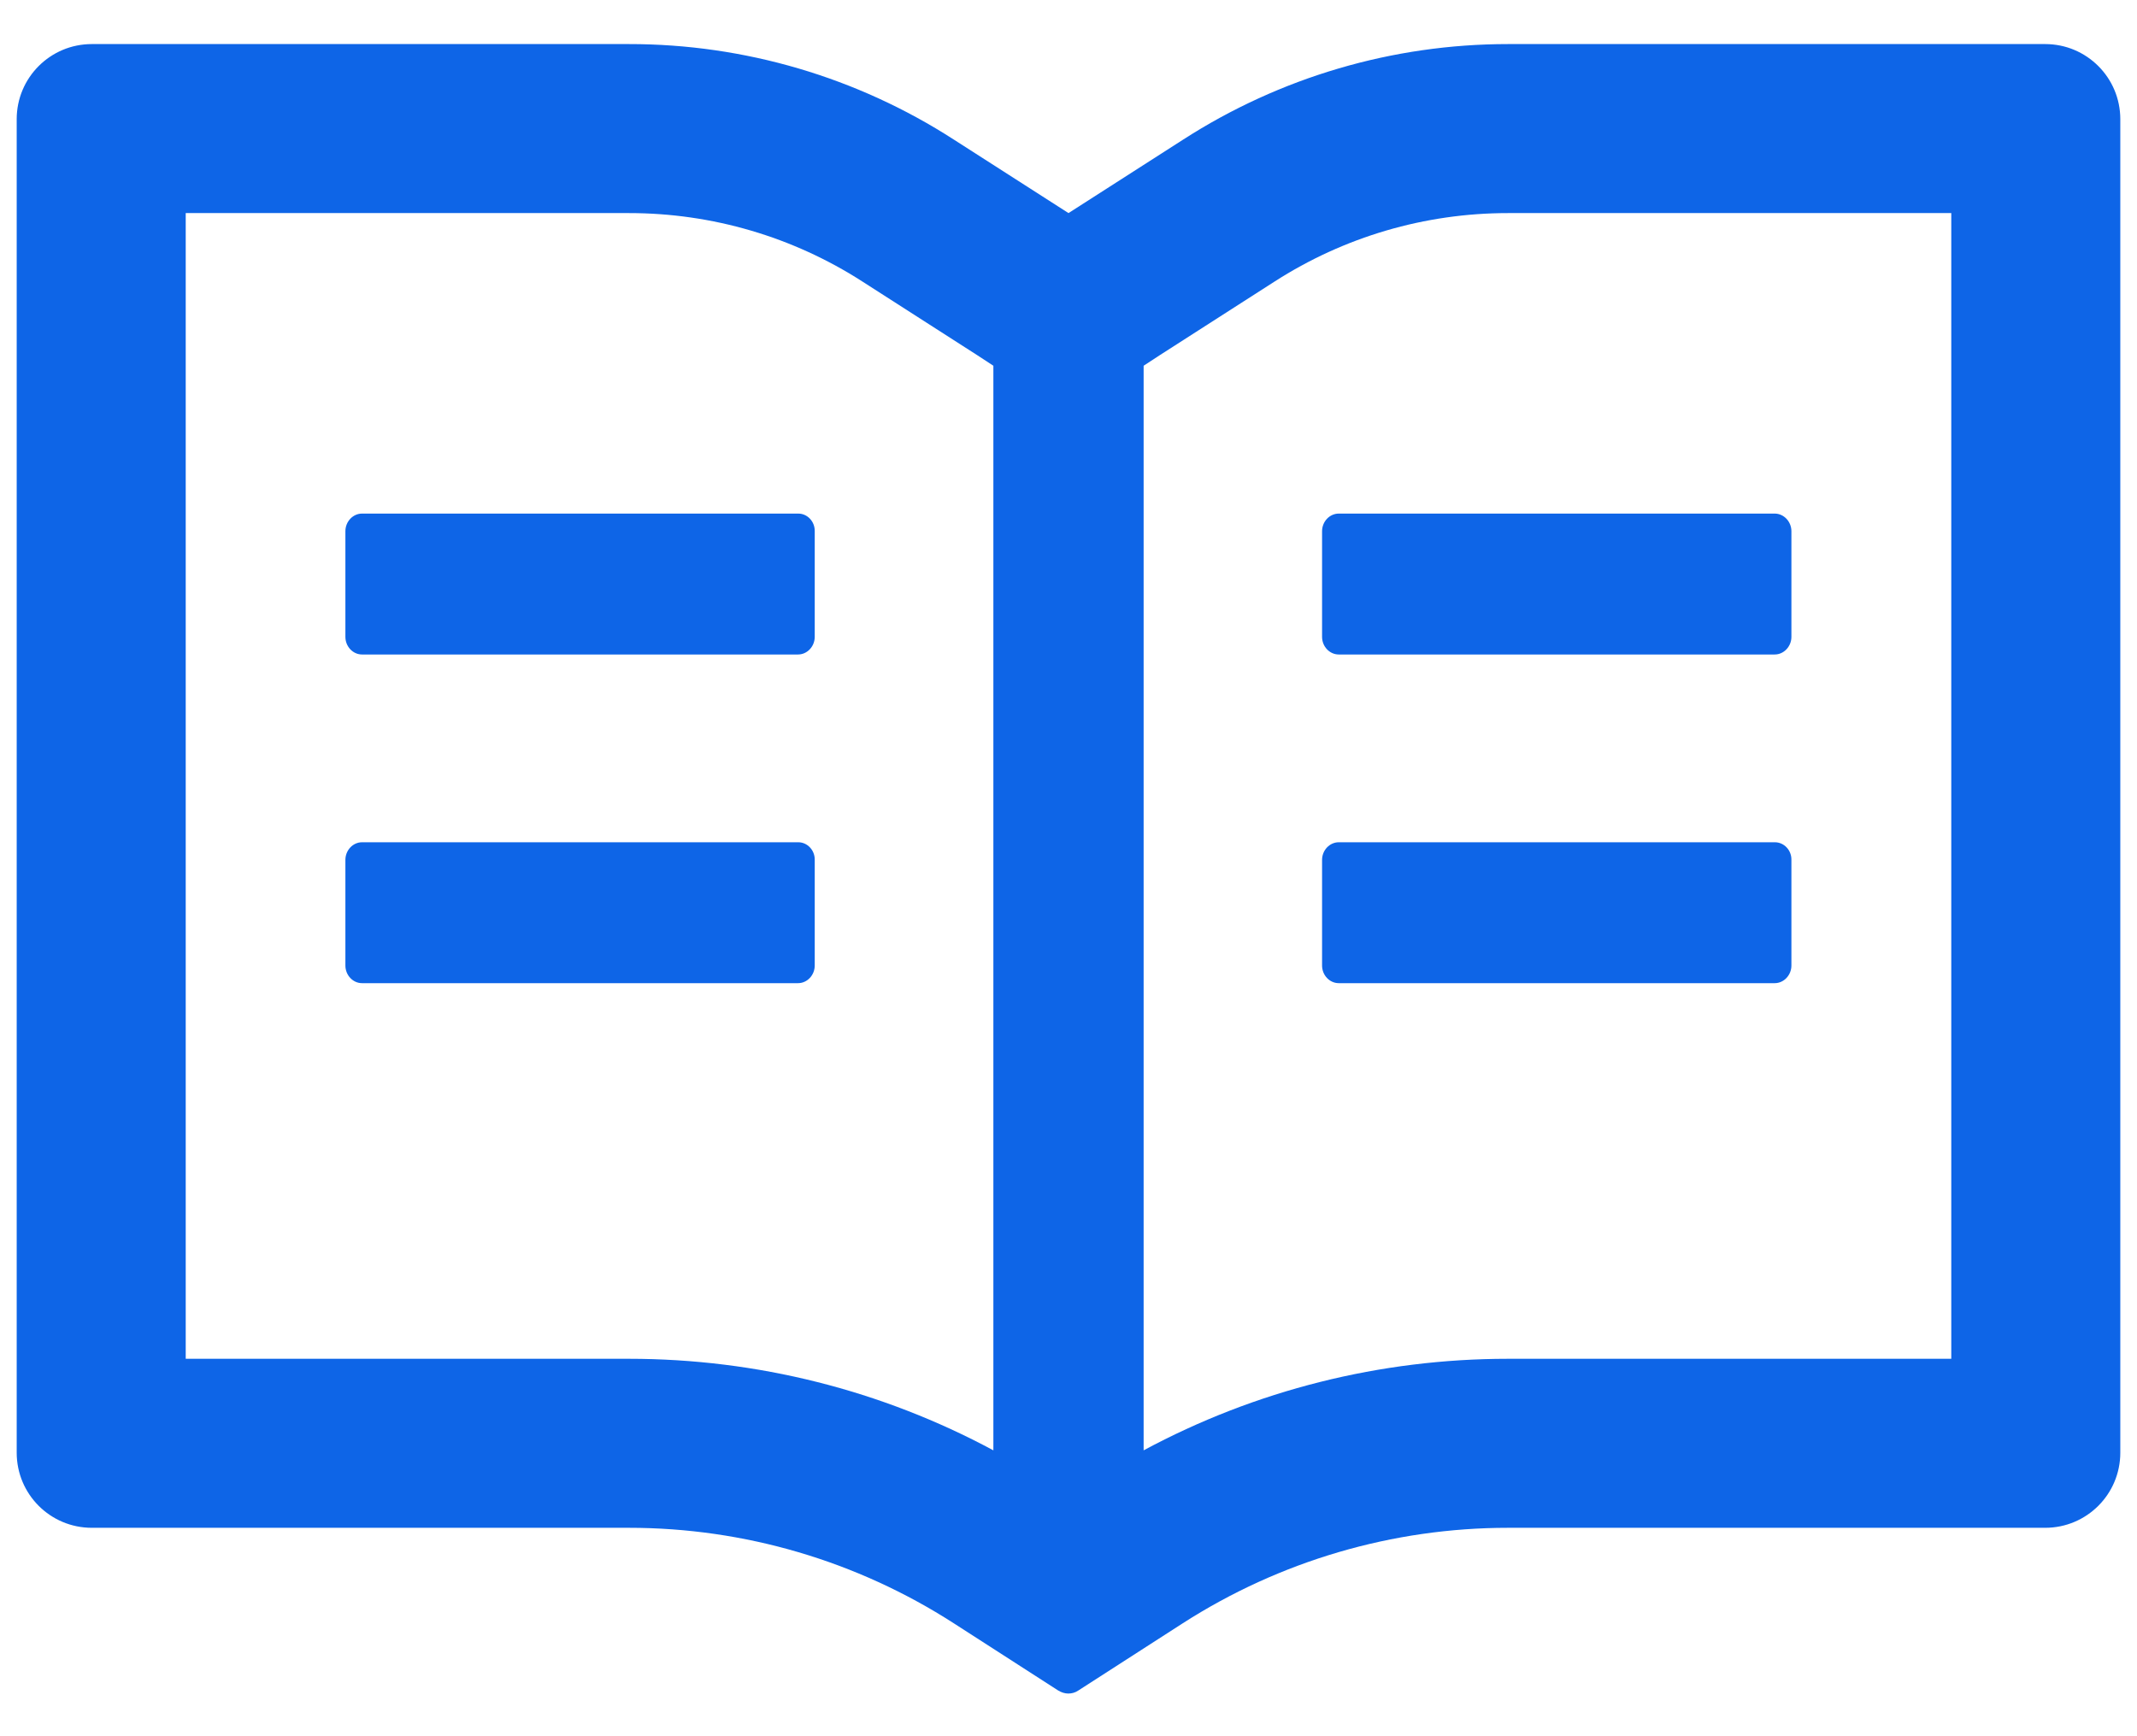 <svg width="32" height="26" viewBox="0 0 32 26" fill="none" xmlns="http://www.w3.org/2000/svg">
<path d="M30.625 0.66H22.581C20.855 0.66 19.168 1.156 17.716 2.091L16 3.191L14.284 2.091C12.834 1.156 11.145 0.659 9.419 0.66H1.375C0.753 0.66 0.25 1.163 0.25 1.785V21.754C0.25 22.376 0.753 22.879 1.375 22.879H9.419C11.145 22.879 12.832 23.375 14.284 24.31L15.845 25.315C15.891 25.343 15.944 25.361 15.996 25.361C16.049 25.361 16.102 25.347 16.148 25.315L17.709 24.31C19.164 23.375 20.855 22.879 22.581 22.879H30.625C31.247 22.879 31.75 22.376 31.75 21.754V1.785C31.75 1.163 31.247 0.66 30.625 0.66ZM9.419 20.348H2.781V3.191H9.419C10.663 3.191 11.873 3.546 12.917 4.218L14.632 5.318L14.875 5.477V21.719C13.202 20.819 11.331 20.348 9.419 20.348ZM29.219 20.348H22.581C20.669 20.348 18.798 20.819 17.125 21.719V5.477L17.368 5.318L19.083 4.218C20.127 3.546 21.337 3.191 22.581 3.191H29.219V20.348ZM11.954 7.691H5.421C5.284 7.691 5.172 7.811 5.172 7.955V9.537C5.172 9.681 5.284 9.801 5.421 9.801H11.95C12.087 9.801 12.2 9.681 12.2 9.537V7.955C12.203 7.811 12.091 7.691 11.954 7.691ZM19.797 7.955V9.537C19.797 9.681 19.909 9.801 20.047 9.801H26.575C26.712 9.801 26.825 9.681 26.825 9.537V7.955C26.825 7.811 26.712 7.691 26.575 7.691H20.047C19.909 7.691 19.797 7.811 19.797 7.955ZM11.954 12.613H5.421C5.284 12.613 5.172 12.733 5.172 12.877V14.459C5.172 14.603 5.284 14.723 5.421 14.723H11.95C12.087 14.723 12.2 14.603 12.2 14.459V12.877C12.203 12.733 12.091 12.613 11.954 12.613ZM26.578 12.613H20.047C19.909 12.613 19.797 12.733 19.797 12.877V14.459C19.797 14.603 19.909 14.723 20.047 14.723H26.575C26.712 14.723 26.825 14.603 26.825 14.459V12.877C26.828 12.733 26.716 12.613 26.578 12.613Z" fill="#0E65E7"/>
</svg>
